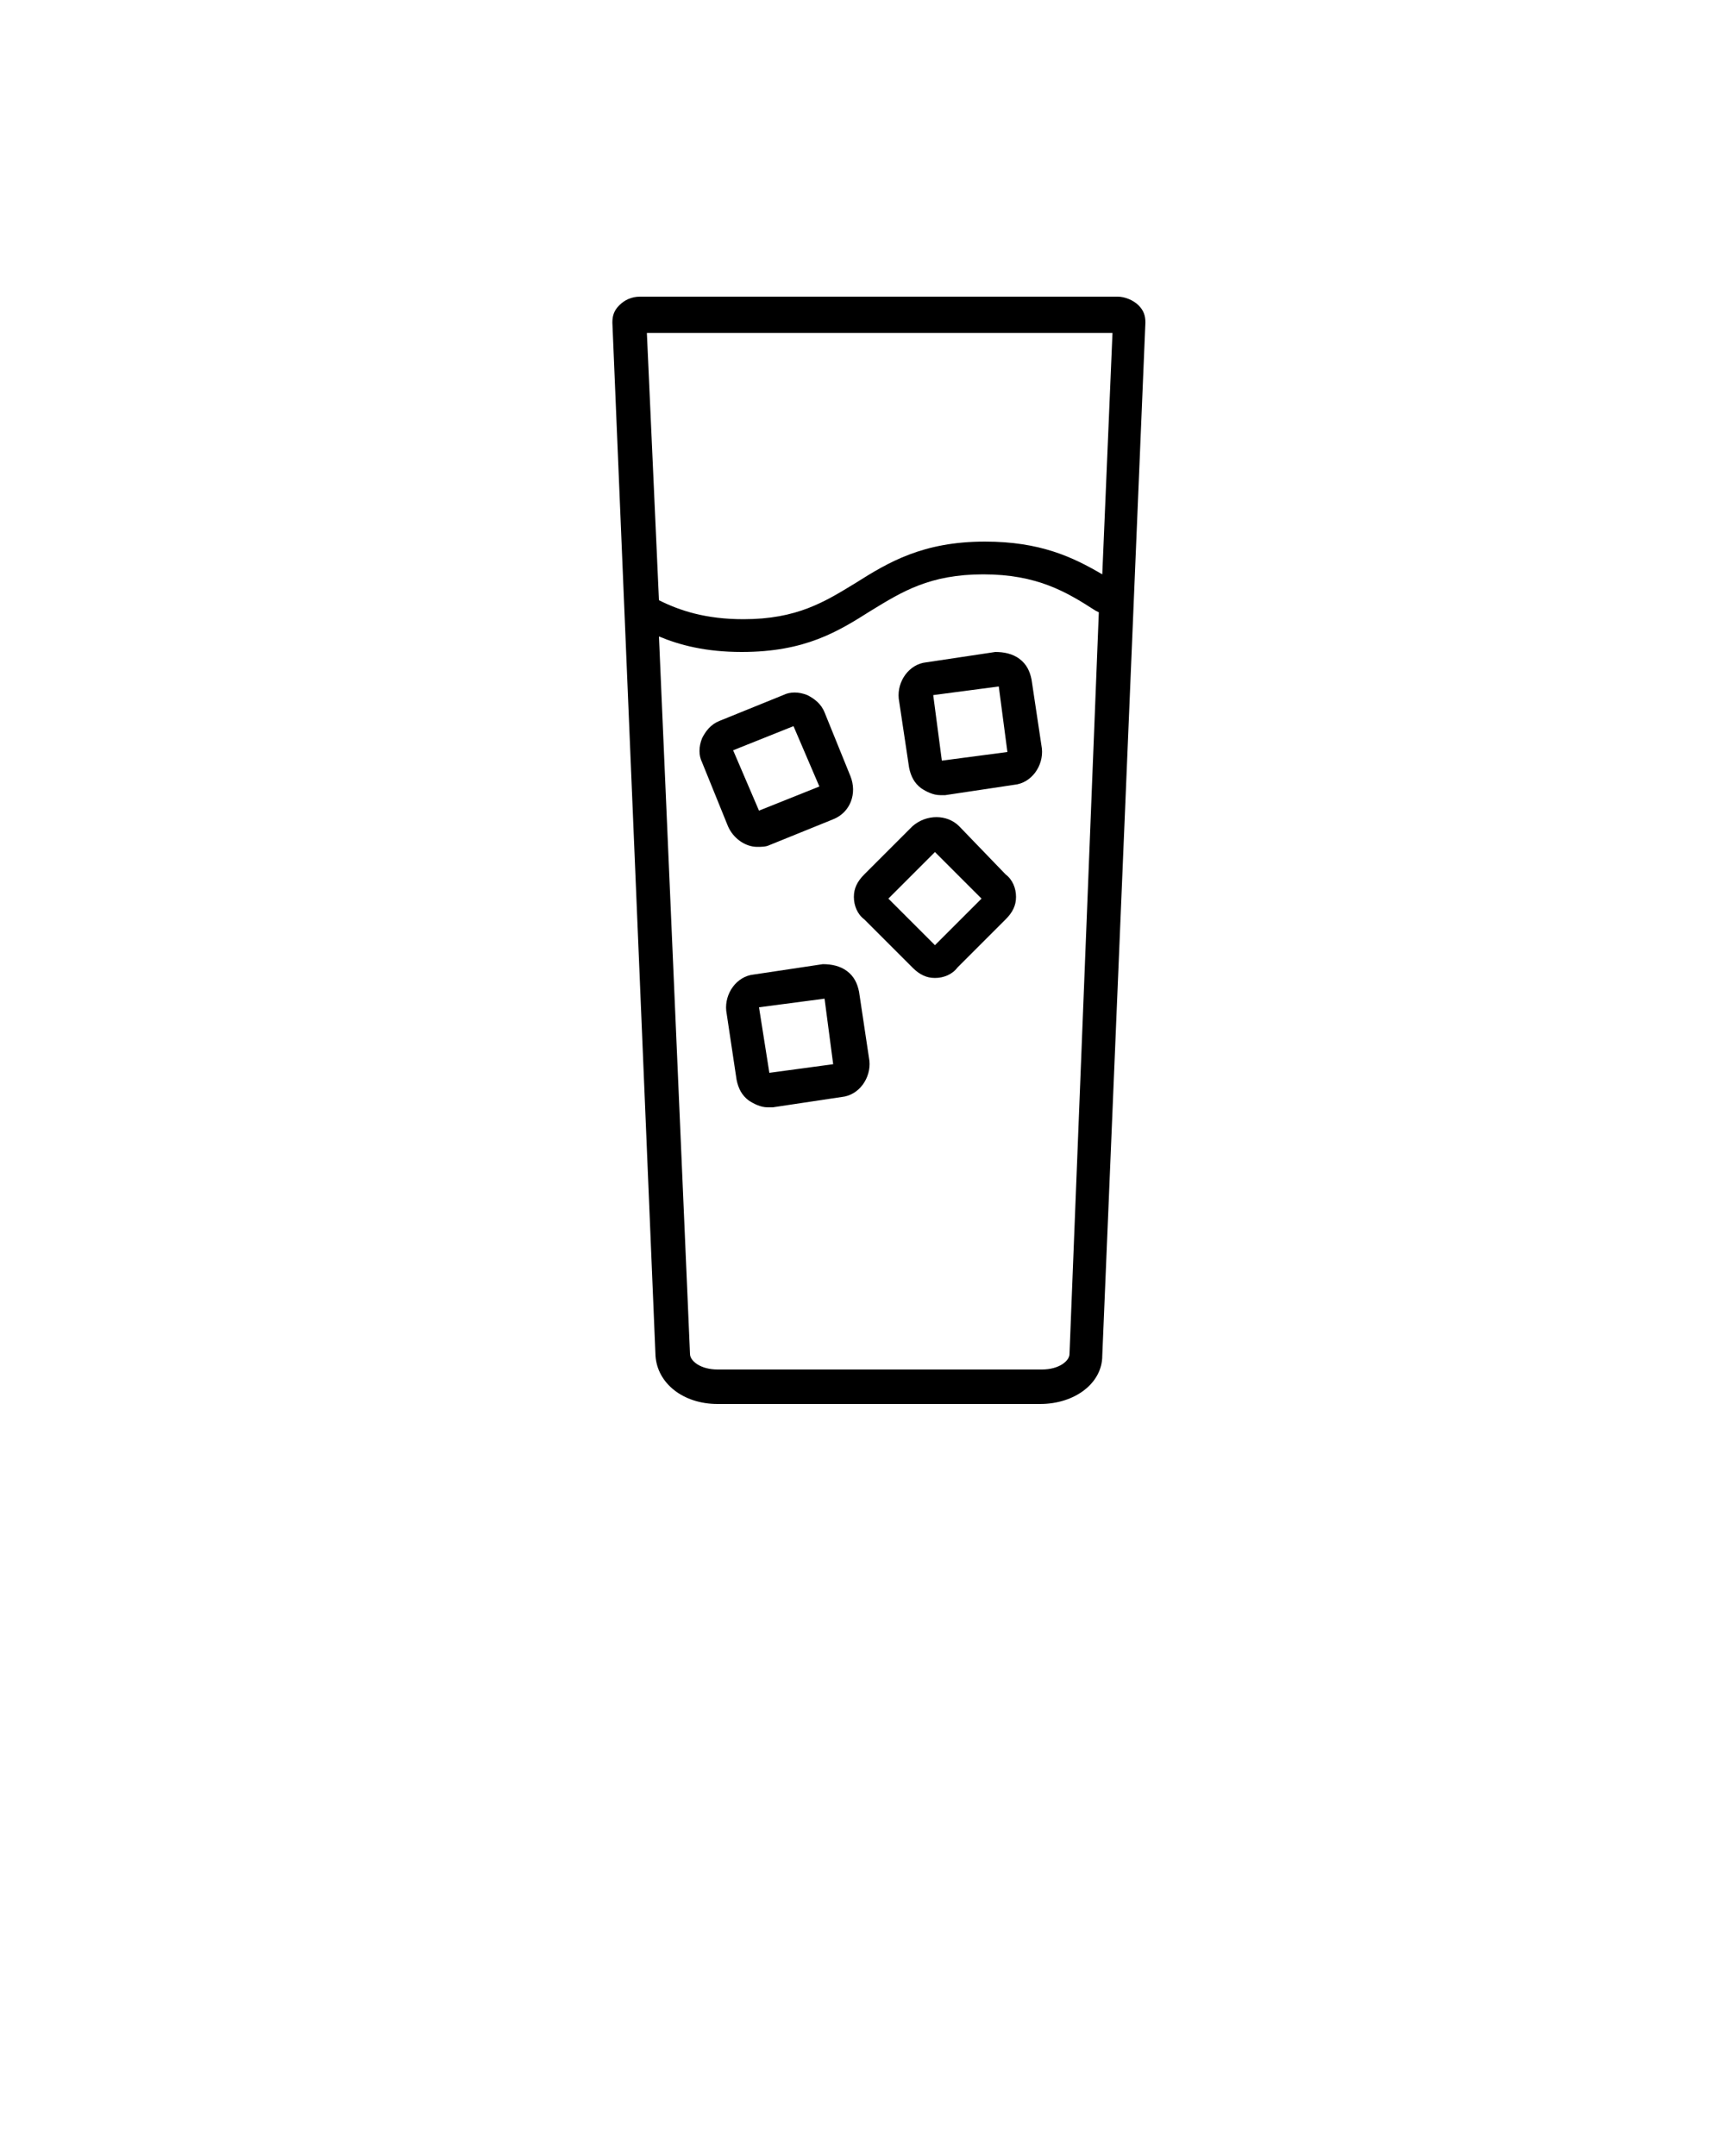 <svg xmlns="http://www.w3.org/2000/svg" xmlns:xlink="http://www.w3.org/1999/xlink" version="1.1" x="0px" y="0px" viewBox="0 0 100 125" style="enable-background:new 0 0 100 100;" xml:space="preserve"><path d="M41.6,81.4h18.7c2,0,3.6-1.2,3.6-2.8l2.5-59.9c0-0.4-0.1-0.7-0.4-1c-0.3-0.3-0.8-0.5-1.2-0.5H37.1c-0.5,0-0.9,0.2-1.2,0.5  c-0.3,0.3-0.4,0.6-0.4,1L38,78.6C38.1,80.2,39.6,81.4,41.6,81.4z M62,78.5c0,0.4-0.6,0.9-1.6,0.9H41.6c-1,0-1.6-0.5-1.6-0.9  l-1.8-41.6c1.2,0.5,2.7,0.9,4.8,0.9c3.7,0,5.6-1.2,7.5-2.4c1.8-1.1,3.4-2.1,6.5-2.1c3.1,0,4.8,1,6.5,2.1l0.2,0.1L62,78.5z   M64.5,19.1l-0.6,14.2c-1.7-1-3.6-1.9-6.8-1.9c-3.6,0-5.6,1.2-7.5,2.4c-1.8,1.1-3.4,2.1-6.5,2.1c-2.2,0-3.7-0.5-4.9-1.1l-0.7-15.5  H64.5z"/><path d="M55.6,47.9c-0.7-0.7-1.9-0.7-2.7,0l-2.8,2.8c-0.4,0.4-0.6,0.8-0.6,1.3s0.2,1,0.6,1.3l2.8,2.8c0.4,0.4,0.8,0.6,1.3,0.6  c0.5,0,1-0.2,1.3-0.6l2.8-2.8c0.4-0.4,0.6-0.8,0.6-1.3s-0.2-1-0.6-1.3L55.6,47.9z M54.2,54.8l-2.7-2.7l2.7-2.7l2.7,2.7L54.2,54.8z"/><path d="M49.8,57.5c-0.1-0.5-0.3-0.9-0.7-1.2c-0.4-0.3-0.9-0.4-1.4-0.4l-4,0.6c-1,0.1-1.7,1.1-1.6,2.1l0.6,4  c0.1,0.5,0.3,0.9,0.7,1.2c0.3,0.2,0.7,0.4,1.1,0.4c0.1,0,0.2,0,0.3,0l4-0.6c1-0.1,1.7-1.1,1.6-2.1L49.8,57.5z M44.6,62.2L44,58.4  l3.8-0.5l0.5,3.8L44.6,62.2z"/><path d="M59.8,39.4c-0.1-0.5-0.3-0.9-0.7-1.2c-0.4-0.3-0.9-0.4-1.4-0.4l-4,0.6c-1,0.1-1.7,1.1-1.6,2.1l0.6,4  c0.1,0.5,0.3,0.9,0.7,1.2c0.3,0.2,0.7,0.4,1.1,0.4c0.1,0,0.2,0,0.3,0l4-0.6c1-0.1,1.7-1.1,1.6-2.1L59.8,39.4z M54.6,44.1l-0.5-3.8  l3.8-0.5l0.5,3.8L54.6,44.1z"/><path d="M43.9,49.1c0.2,0,0.5,0,0.7-0.1l3.7-1.5c1-0.4,1.4-1.5,1-2.5l-1.5-3.7c-0.2-0.5-0.6-0.8-1-1c-0.5-0.2-1-0.2-1.4,0l-3.7,1.5  c-0.5,0.2-0.8,0.6-1,1c-0.2,0.5-0.2,1,0,1.4l1.5,3.7C42.5,48.6,43.2,49.1,43.9,49.1z M46,42.1l1.5,3.5L44,47l-1.5-3.5L46,42.1z"/></svg>